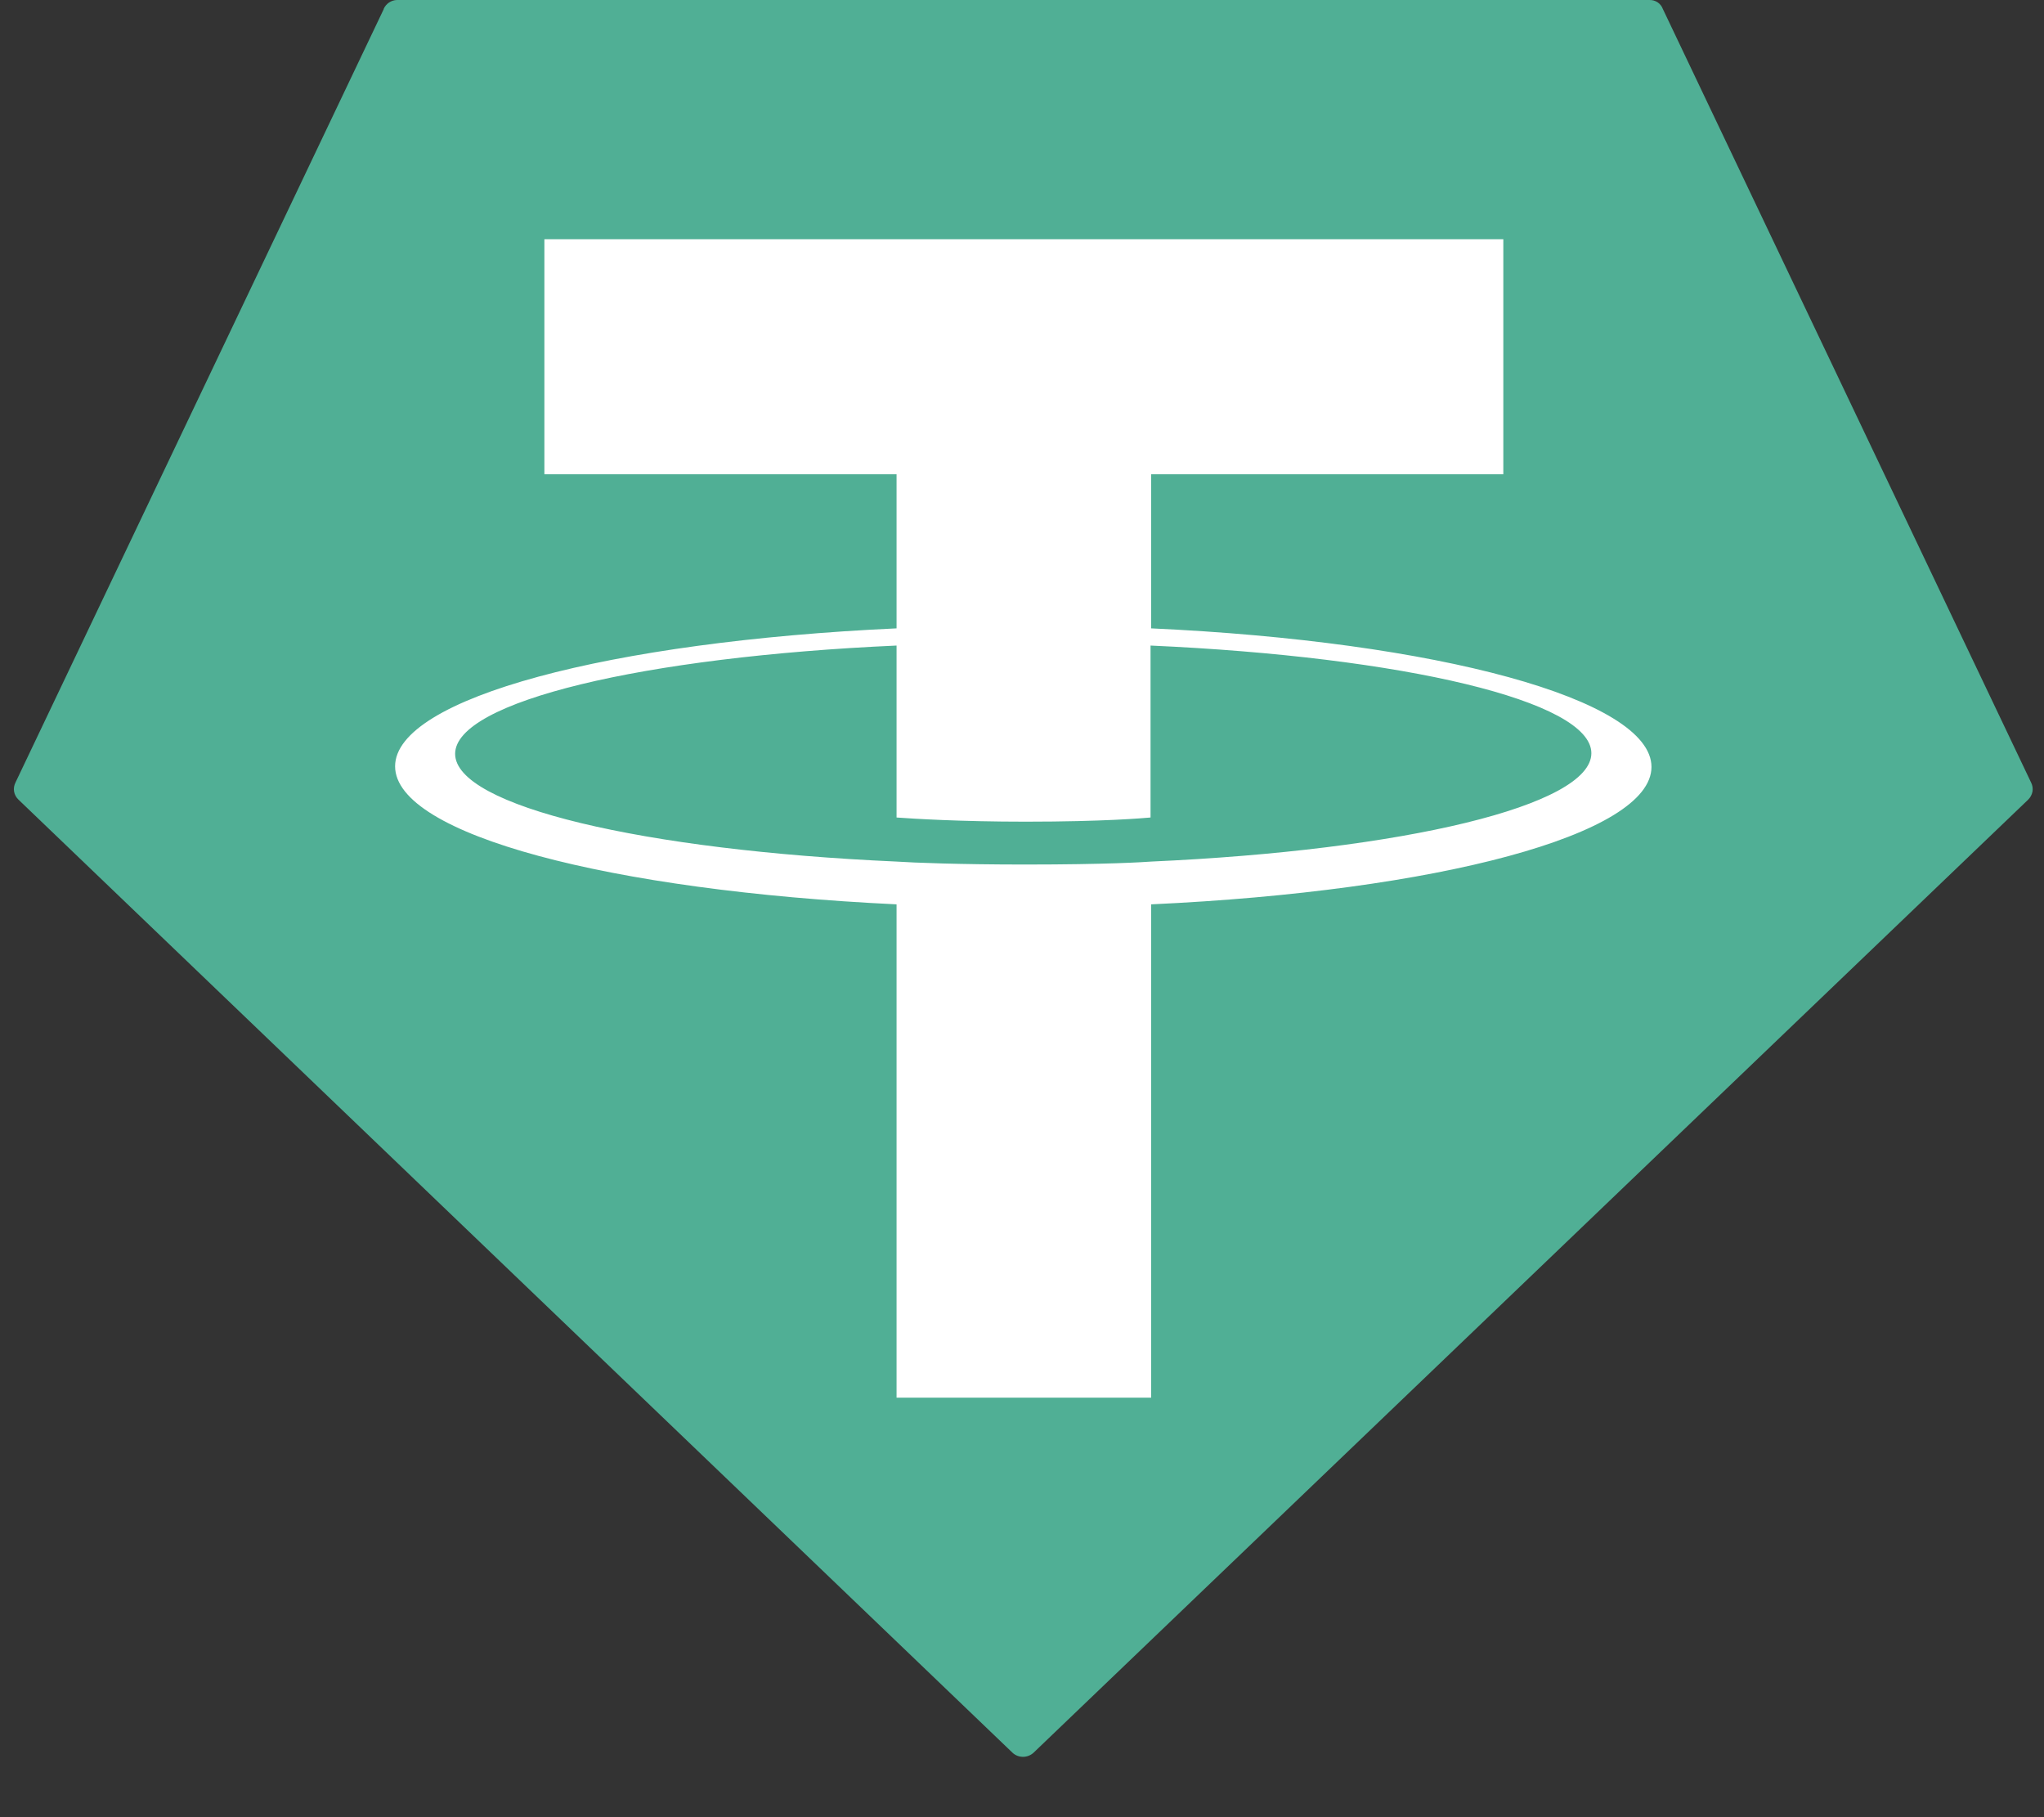 <svg width="27" height="24" viewBox="0 0 27 24" fill="none" xmlns="http://www.w3.org/2000/svg">
<rect x="0" y="0" width="27" height="24" fill="#333333" stroke="none"/>
<path fill-rule="evenodd" clip-rule="evenodd" d="M5.07 0.118L0.205 10.334C0.186 10.371 0.179 10.413 0.186 10.454C0.193 10.495 0.214 10.533 0.245 10.562L13.376 23.15C13.413 23.184 13.462 23.203 13.513 23.203C13.564 23.203 13.613 23.184 13.651 23.15L26.79 10.562C26.82 10.533 26.84 10.495 26.848 10.454C26.855 10.413 26.848 10.371 26.829 10.334L21.965 0.118C21.952 0.083 21.928 0.052 21.897 0.031C21.865 0.01 21.828 -0.001 21.79 8.6793e-05H5.242C5.205 0.001 5.169 0.013 5.138 0.034C5.107 0.055 5.083 0.084 5.068 0.118H5.07Z" fill="#50AF95"/>
<path fill-rule="evenodd" clip-rule="evenodd" d="M15.206 11.379C15.112 11.386 14.625 11.418 13.54 11.418C12.676 11.418 12.063 11.394 11.843 11.379C8.503 11.23 6.012 10.648 6.012 9.956C6.012 9.265 8.503 8.675 11.843 8.526V10.797C12.061 10.813 12.684 10.852 13.548 10.852C14.585 10.852 15.104 10.805 15.198 10.797V8.526C18.53 8.675 21.021 9.257 21.021 9.948C21.021 10.64 18.537 11.23 15.206 11.379ZM15.206 8.299V6.263H19.858V3.159H7.191V6.263H11.843V8.299C8.063 8.473 5.219 9.218 5.219 10.121C5.219 11.025 8.063 11.764 11.843 11.944V18.459H15.206V11.944C18.978 11.77 21.815 11.025 21.815 10.129C21.815 9.234 18.978 8.471 15.206 8.299V8.299Z" fill="white"/>
</svg>

